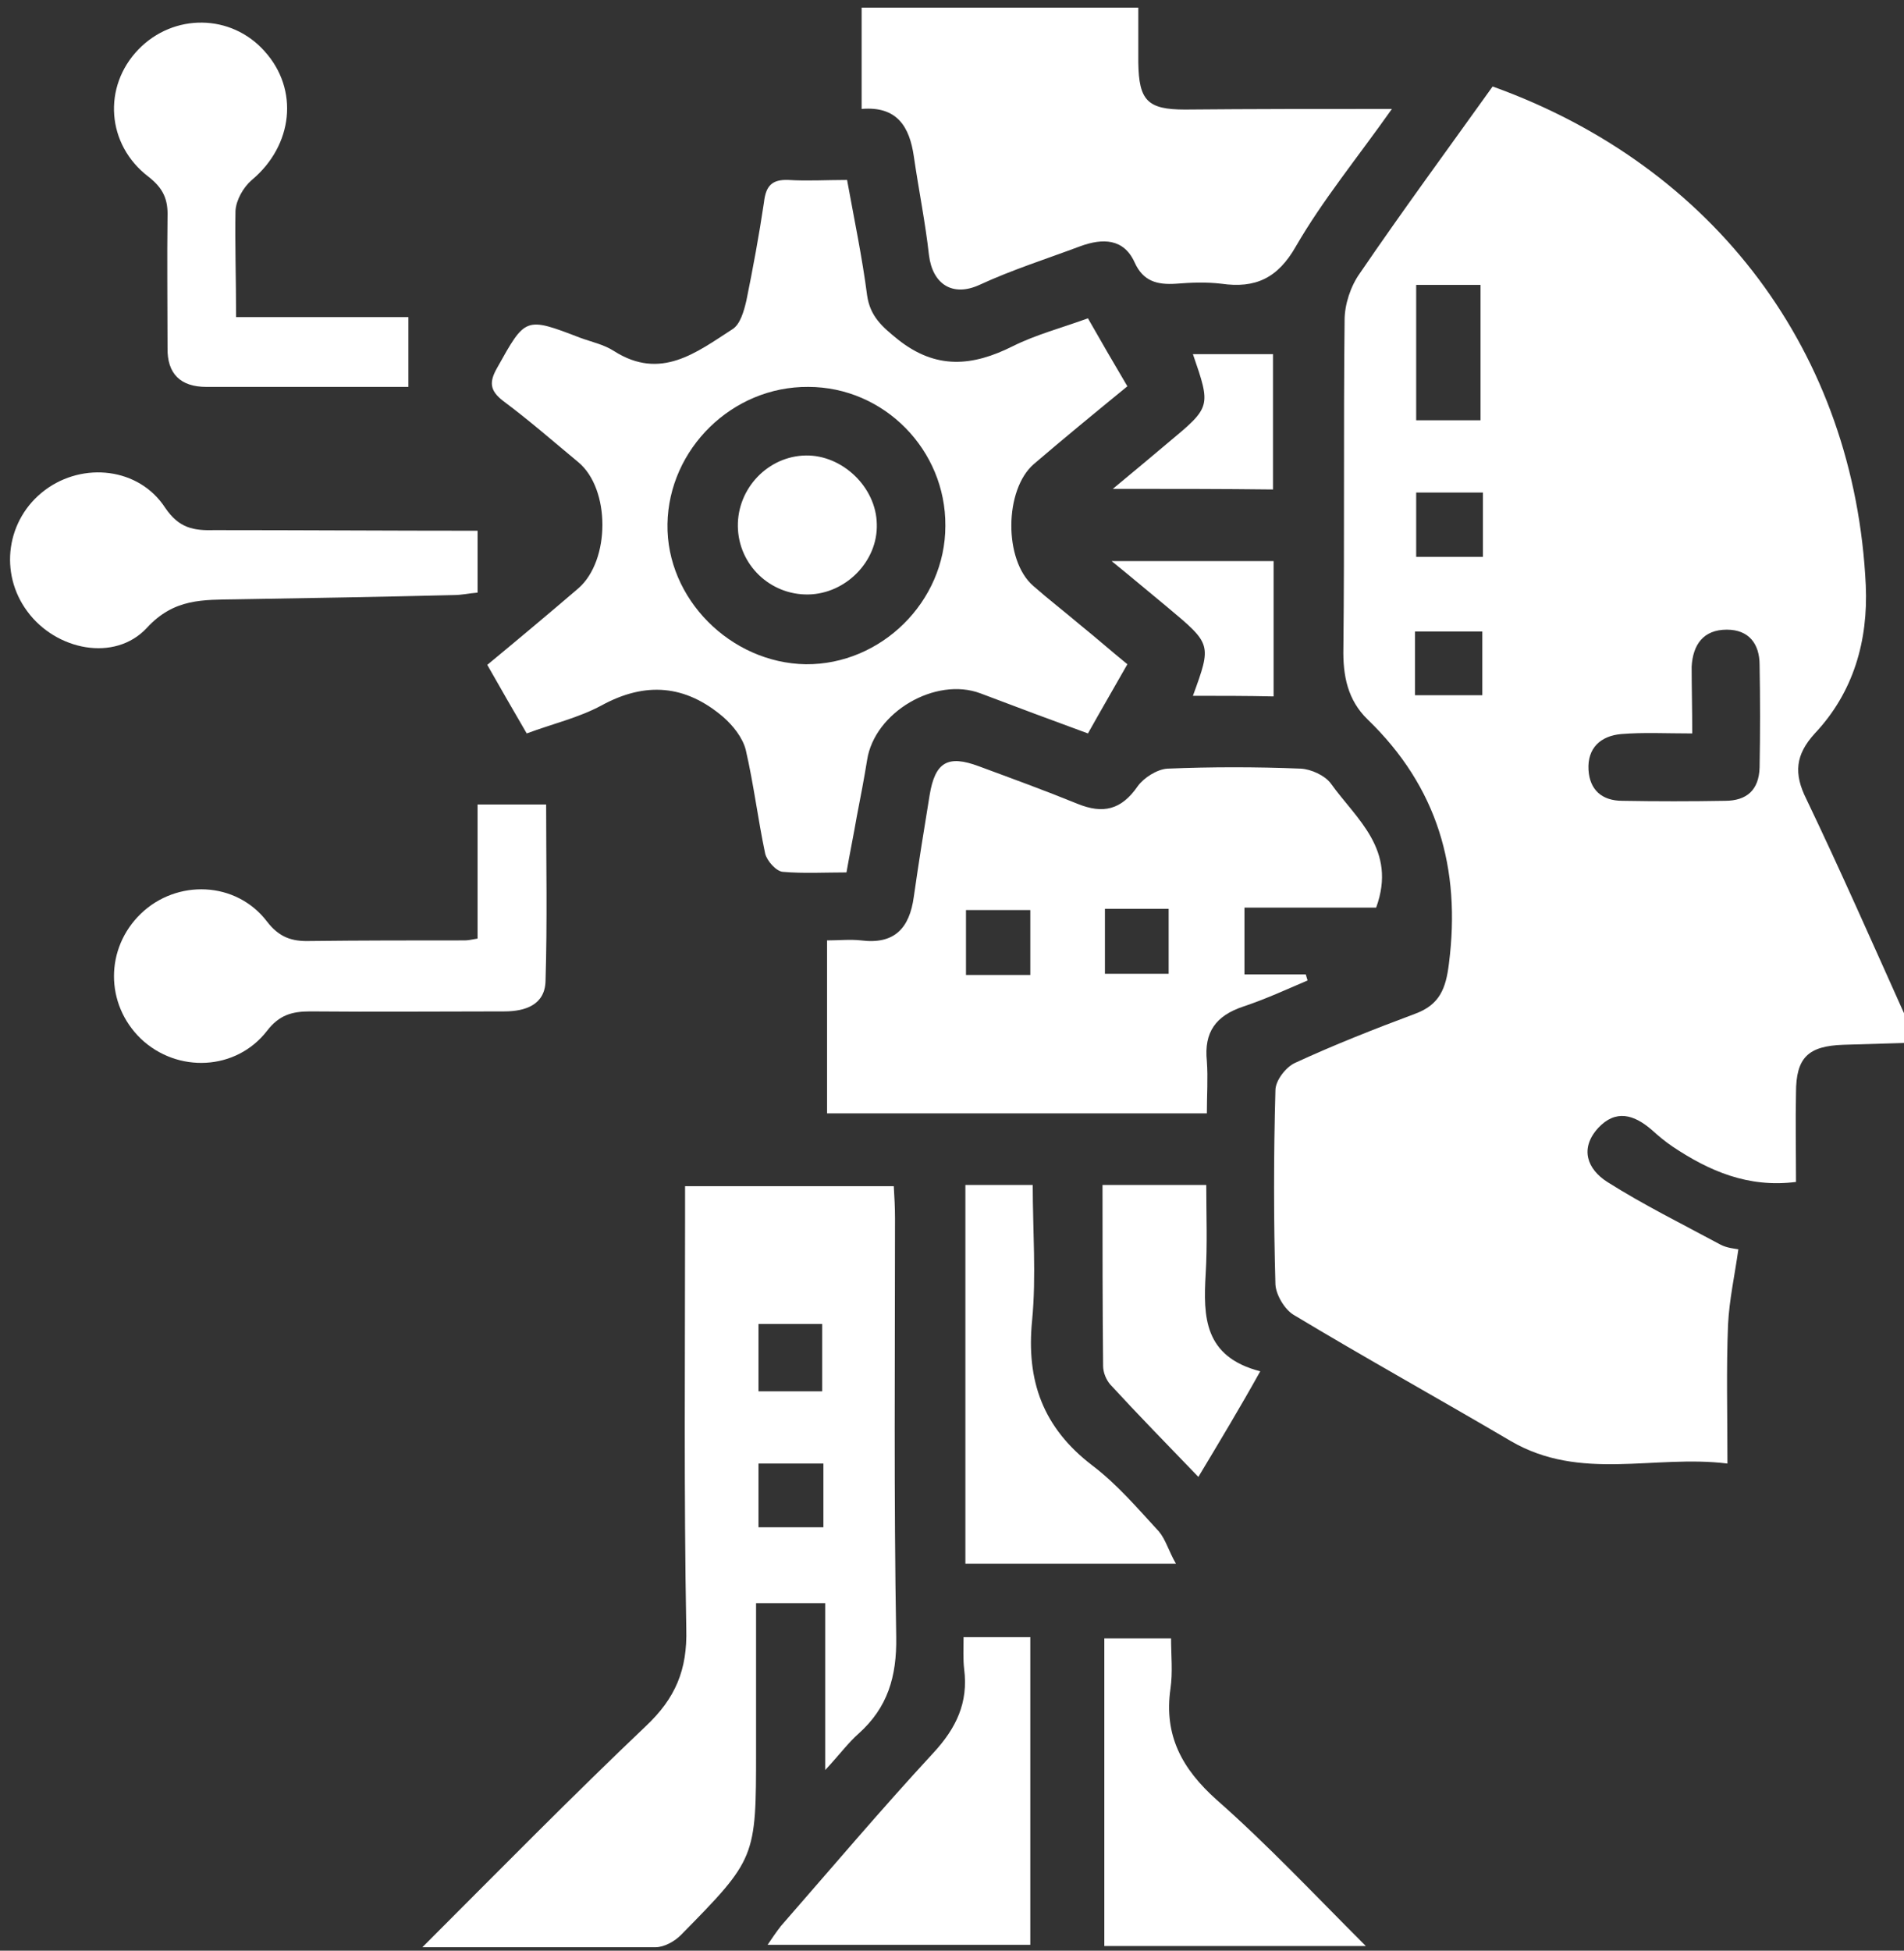 <svg width="165" height="169" viewBox="0 0 165 169" fill="none" xmlns="http://www.w3.org/2000/svg">
<rect x="0" y="0" width="165" height="169" fill="#333333" stroke="none"/>
<g clip-path="url(#clip0_236_119)">
<path d="M165 90.358C163.265 90.41 161.53 90.463 159.742 90.516C156.692 90.621 155.641 91.62 155.641 94.669C155.588 97.193 155.641 99.717 155.641 102.399C151.487 102.924 148.122 101.452 144.967 99.349C144.336 98.928 143.705 98.403 143.127 97.877C141.602 96.562 140.025 96.089 138.5 97.719C136.87 99.507 137.553 101.294 139.289 102.399C142.443 104.397 145.756 106.027 149.068 107.814C149.647 108.13 150.383 108.182 150.646 108.235C150.33 110.496 149.857 112.599 149.752 114.755C149.594 118.593 149.699 122.431 149.699 126.795C143.337 126.007 136.975 128.373 130.928 124.85C124.672 121.169 118.309 117.647 112.105 113.913C111.316 113.44 110.58 112.178 110.528 111.284C110.37 105.658 110.37 100.085 110.528 94.459C110.528 93.618 111.422 92.461 112.21 92.093C115.628 90.516 119.098 89.149 122.621 87.834C124.777 87.045 125.303 85.626 125.565 83.47C126.617 75.215 124.566 68.169 118.52 62.333C116.785 60.651 116.364 58.547 116.417 56.129C116.522 46.664 116.417 37.2 116.522 27.736C116.522 26.369 117.048 24.791 117.836 23.687C121.569 18.219 125.513 12.856 129.351 7.493C148.648 14.433 160.741 30.628 161.687 50.713C161.898 55.498 160.636 59.967 157.271 63.542C155.588 65.383 155.43 67.013 156.535 69.221C159.479 75.373 162.213 81.577 165 87.781C165 88.57 165 89.464 165 90.358ZM146.65 63.542C144.336 63.542 142.443 63.437 140.498 63.595C138.71 63.753 137.553 64.804 137.659 66.697C137.764 68.432 138.815 69.379 140.603 69.379C143.548 69.431 146.545 69.431 149.489 69.379C151.382 69.379 152.433 68.432 152.486 66.487C152.539 63.542 152.539 60.545 152.486 57.601C152.486 55.761 151.54 54.551 149.647 54.551C147.596 54.551 146.702 55.866 146.597 57.759C146.597 59.599 146.65 61.387 146.65 63.542ZM128.3 36.411C128.3 32.258 128.3 28.419 128.3 24.686C126.249 24.686 124.514 24.686 122.726 24.686C122.726 28.682 122.726 32.521 122.726 36.411C124.777 36.411 126.564 36.411 128.3 36.411ZM128.51 42.669C126.512 42.669 124.619 42.669 122.726 42.669C122.726 44.614 122.726 46.402 122.726 48.242C124.724 48.242 126.512 48.242 128.51 48.242C128.51 46.402 128.51 44.666 128.51 42.669ZM122.621 60.23C124.724 60.23 126.617 60.23 128.457 60.23C128.457 58.232 128.457 56.497 128.457 54.709C126.407 54.709 124.566 54.709 122.621 54.709C122.621 56.655 122.621 58.337 122.621 60.23Z" fill="white"/>
<path d="M97.698 33.467C94.807 35.833 92.178 37.989 89.601 40.197C87.025 42.406 86.972 48.557 89.549 50.766C90.863 51.922 92.23 52.974 93.597 54.131C94.964 55.235 96.279 56.392 97.698 57.548C96.594 59.494 95.49 61.387 94.281 63.542C91.126 62.386 88.024 61.229 84.974 60.072C81.083 58.6 75.773 61.702 75.142 65.856C74.879 67.486 74.564 69.116 74.248 70.746C73.985 72.271 73.67 73.796 73.354 75.583C71.461 75.583 69.621 75.688 67.833 75.531C67.255 75.478 66.466 74.584 66.309 73.953C65.678 70.956 65.31 67.907 64.626 64.962C64.363 63.911 63.522 62.859 62.681 62.123C59.421 59.336 55.95 59.021 52.112 61.124C50.167 62.175 47.906 62.701 45.645 63.542C44.488 61.544 43.384 59.652 42.227 57.601C44.961 55.34 47.538 53.184 50.114 50.976C52.901 48.557 52.901 42.353 50.114 40.04C47.958 38.252 45.855 36.412 43.594 34.729C42.438 33.835 42.385 33.099 43.069 31.89C45.54 27.473 45.487 27.421 50.272 29.261C51.271 29.629 52.322 29.839 53.216 30.418C57.265 32.994 60.367 30.523 63.469 28.525C64.153 28.104 64.468 26.947 64.679 26.053C65.257 23.214 65.783 20.375 66.204 17.536C66.361 16.116 66.887 15.538 68.307 15.59C69.937 15.695 71.619 15.59 73.407 15.59C74.038 19.06 74.721 22.32 75.142 25.58C75.405 27.421 76.456 28.314 77.823 29.419C81.136 32.047 84.291 31.732 87.761 29.997C89.759 28.998 91.967 28.419 94.281 27.578C95.385 29.524 96.489 31.417 97.698 33.467ZM70.042 33.52C63.469 33.467 57.949 38.883 57.843 45.403C57.738 51.87 63.312 57.443 69.831 57.548C76.351 57.601 81.925 52.133 81.925 45.56C81.977 38.988 76.614 33.52 70.042 33.52Z" fill="white"/>
<path d="M36.601 168.701C43.384 161.918 49.588 155.609 55.95 149.562C58.527 147.144 59.578 144.672 59.473 141.097C59.263 129.372 59.368 117.647 59.368 105.869C59.368 104.922 59.368 103.976 59.368 102.767C65.415 102.767 71.304 102.767 77.455 102.767C77.508 103.66 77.561 104.607 77.561 105.553C77.561 117.647 77.455 129.74 77.666 141.833C77.718 145.251 76.93 147.932 74.406 150.193C73.512 150.982 72.829 151.928 71.514 153.348C71.514 148.09 71.514 143.568 71.514 138.889C69.463 138.889 67.676 138.889 65.52 138.889C65.52 141.307 65.52 143.726 65.52 146.145C65.52 147.985 65.52 149.825 65.52 151.665C65.52 160.972 65.52 161.024 59 167.649C58.474 168.175 57.581 168.701 56.792 168.701C50.377 168.701 43.91 168.701 36.601 168.701ZM71.251 120.538C71.251 118.435 71.251 116.595 71.251 114.702C69.306 114.702 67.57 114.702 65.73 114.702C65.73 116.7 65.73 118.54 65.73 120.538C67.623 120.538 69.358 120.538 71.251 120.538ZM71.356 126.795C69.358 126.795 67.518 126.795 65.73 126.795C65.73 128.741 65.73 130.528 65.73 132.316C67.676 132.316 69.463 132.316 71.356 132.316C71.356 130.423 71.356 128.636 71.356 126.795Z" fill="white"/>
<path d="M119.256 78.633C115.523 78.633 111.79 78.633 107.846 78.633C107.846 80.631 107.846 82.419 107.846 84.417C109.581 84.417 111.369 84.417 113.157 84.417C113.209 84.574 113.262 84.785 113.314 84.942C111.474 85.731 109.634 86.572 107.741 87.203C105.375 87.992 104.323 89.412 104.586 91.936C104.691 93.408 104.586 94.88 104.586 96.457C93.492 96.457 82.661 96.457 71.672 96.457C71.672 91.462 71.672 86.625 71.672 81.472C72.723 81.472 73.67 81.367 74.616 81.472C77.508 81.84 78.822 80.421 79.191 77.686C79.611 74.742 80.084 71.798 80.558 68.906C81.031 66.014 82.135 65.383 84.817 66.382C87.656 67.433 90.548 68.485 93.387 69.642C95.595 70.536 97.173 70.168 98.592 68.117C99.118 67.381 100.275 66.645 101.169 66.592C105.007 66.434 108.845 66.434 112.736 66.592C113.63 66.645 114.787 67.171 115.312 67.854C117.521 70.956 121.096 73.585 119.256 78.633ZM89.286 84.469C89.286 82.419 89.286 80.631 89.286 78.843C87.288 78.843 85.5 78.843 83.712 78.843C83.712 80.841 83.712 82.629 83.712 84.469C85.605 84.469 87.34 84.469 89.286 84.469ZM95.753 78.738C95.753 80.841 95.753 82.576 95.753 84.364C97.698 84.364 99.486 84.364 101.274 84.364C101.274 82.366 101.274 80.526 101.274 78.738C99.328 78.738 97.593 78.738 95.753 78.738Z" fill="white"/>
<path d="M120.623 9.438C117.573 13.75 114.629 17.325 112.315 21.321C110.738 24.108 108.793 25.002 105.848 24.581C104.534 24.424 103.219 24.476 101.905 24.581C100.275 24.686 99.066 24.371 98.329 22.741C97.383 20.638 95.543 20.638 93.65 21.321C90.705 22.425 87.708 23.372 84.869 24.686C82.556 25.738 80.82 24.634 80.505 22.11C80.189 19.271 79.611 16.431 79.191 13.54C78.823 11.016 77.771 9.176 74.669 9.438C74.669 6.494 74.669 3.655 74.669 0.658C82.556 0.658 90.442 0.658 98.645 0.658C98.645 2.288 98.645 3.865 98.645 5.442C98.697 8.702 99.434 9.491 102.693 9.491C108.425 9.438 114.208 9.438 120.623 9.438Z" fill="white"/>
<path d="M41.386 81.314C41.386 77.424 41.386 73.69 41.386 69.694C43.331 69.694 45.119 69.694 47.328 69.694C47.328 74.742 47.433 79.895 47.275 84.995C47.222 87.046 45.54 87.624 43.7 87.624C38.074 87.624 32.5 87.677 26.874 87.624C25.297 87.624 24.193 87.939 23.141 89.306C20.459 92.777 15.359 92.987 12.205 89.99C9.102 86.993 9.102 82.156 12.205 79.159C15.307 76.162 20.459 76.319 23.141 79.842C24.193 81.209 25.297 81.577 26.874 81.525C31.343 81.472 35.813 81.472 40.282 81.472C40.545 81.472 40.808 81.419 41.386 81.314Z" fill="white"/>
<path d="M20.459 27.473C25.665 27.473 30.45 27.473 35.392 27.473C35.392 29.471 35.392 31.259 35.392 33.52C32.342 33.52 29.345 33.52 26.296 33.52C23.509 33.52 20.722 33.52 17.883 33.52C15.675 33.52 14.466 32.416 14.518 30.102C14.518 26.317 14.466 22.583 14.518 18.798C14.571 17.273 14.15 16.326 12.888 15.327C9.208 12.541 8.892 7.493 11.994 4.286C15.044 1.131 20.039 1.184 22.931 4.444C25.928 7.756 25.402 12.593 21.827 15.59C21.09 16.221 20.459 17.325 20.407 18.272C20.354 21.164 20.459 24.108 20.459 27.473Z" fill="white"/>
<path d="M41.386 45.981C41.386 47.716 41.386 49.451 41.386 51.344C40.65 51.397 40.019 51.554 39.335 51.554C33.026 51.712 26.769 51.817 20.459 51.922C17.62 51.975 15.096 51.817 12.73 54.394C9.944 57.391 4.843 56.339 2.372 52.974C-0.099 49.662 0.532 44.982 3.897 42.458C7.209 39.987 12.047 40.513 14.308 43.983C15.517 45.771 16.779 45.981 18.619 45.928C26.138 45.928 33.604 45.981 41.386 45.981Z" fill="white"/>
<path d="M83.502 141.833C85.605 141.833 87.34 141.833 89.286 141.833C89.286 150.719 89.286 159.552 89.286 168.491C81.819 168.491 74.3 168.491 66.519 168.491C66.939 167.86 67.308 167.334 67.675 166.861C72.04 161.866 76.351 156.766 80.873 151.876C82.871 149.72 83.922 147.512 83.555 144.62C83.449 143.726 83.502 142.78 83.502 141.833Z" fill="white"/>
<path d="M118.362 168.596C110.317 168.596 103.114 168.596 95.7 168.596C95.7 159.71 95.7 150.877 95.7 141.938C97.541 141.938 99.328 141.938 101.484 141.938C101.484 143.41 101.642 144.883 101.432 146.302C100.853 150.351 102.431 153.243 105.428 155.924C109.792 159.763 113.788 164.022 118.362 168.596Z" fill="white"/>
<path d="M101.905 135.471C95.437 135.471 89.601 135.471 83.66 135.471C83.66 124.482 83.66 113.703 83.66 102.662C85.5 102.662 87.288 102.662 89.496 102.662C89.496 106.605 89.811 110.549 89.443 114.387C88.918 119.645 90.39 123.693 94.649 126.953C96.805 128.583 98.592 130.686 100.432 132.684C101.011 133.368 101.274 134.367 101.905 135.471Z" fill="white"/>
<path d="M103.85 127.952C101.116 125.113 98.645 122.589 96.226 119.96C95.858 119.54 95.595 118.909 95.595 118.33C95.543 113.177 95.543 108.025 95.543 102.662C98.54 102.662 101.326 102.662 104.534 102.662C104.534 105.238 104.639 107.814 104.481 110.391C104.271 114.071 104.323 117.542 109.213 118.803C107.426 122.011 105.743 124.798 103.85 127.952Z" fill="white"/>
<path d="M103.377 60.283C105.007 55.813 105.007 55.813 101.169 52.606C99.696 51.397 98.277 50.188 96.331 48.61C101.431 48.61 105.796 48.61 110.37 48.61C110.37 52.554 110.37 56.339 110.37 60.335C108.056 60.283 105.848 60.283 103.377 60.283Z" fill="white"/>
<path d="M96.436 42.353C98.329 40.776 99.802 39.566 101.221 38.357C104.954 35.255 104.954 35.255 103.377 30.68C105.638 30.68 107.846 30.68 110.317 30.68C110.317 34.519 110.317 38.357 110.317 42.406C105.901 42.353 101.484 42.353 96.436 42.353Z" fill="white"/>
<path d="M70.042 51.502C66.729 51.554 63.995 48.925 63.942 45.613C63.89 42.3 66.571 39.514 69.831 39.461C72.986 39.409 75.93 42.195 75.983 45.403C76.088 48.61 73.302 51.449 70.042 51.502Z" fill="white"/>
</g>
<defs>
<clipPath id="clip0_236_119">
<rect width="164.1" height="168.096" fill="white" transform="translate(0.9 0.605)"/>
</clipPath>
</defs>
</svg>
